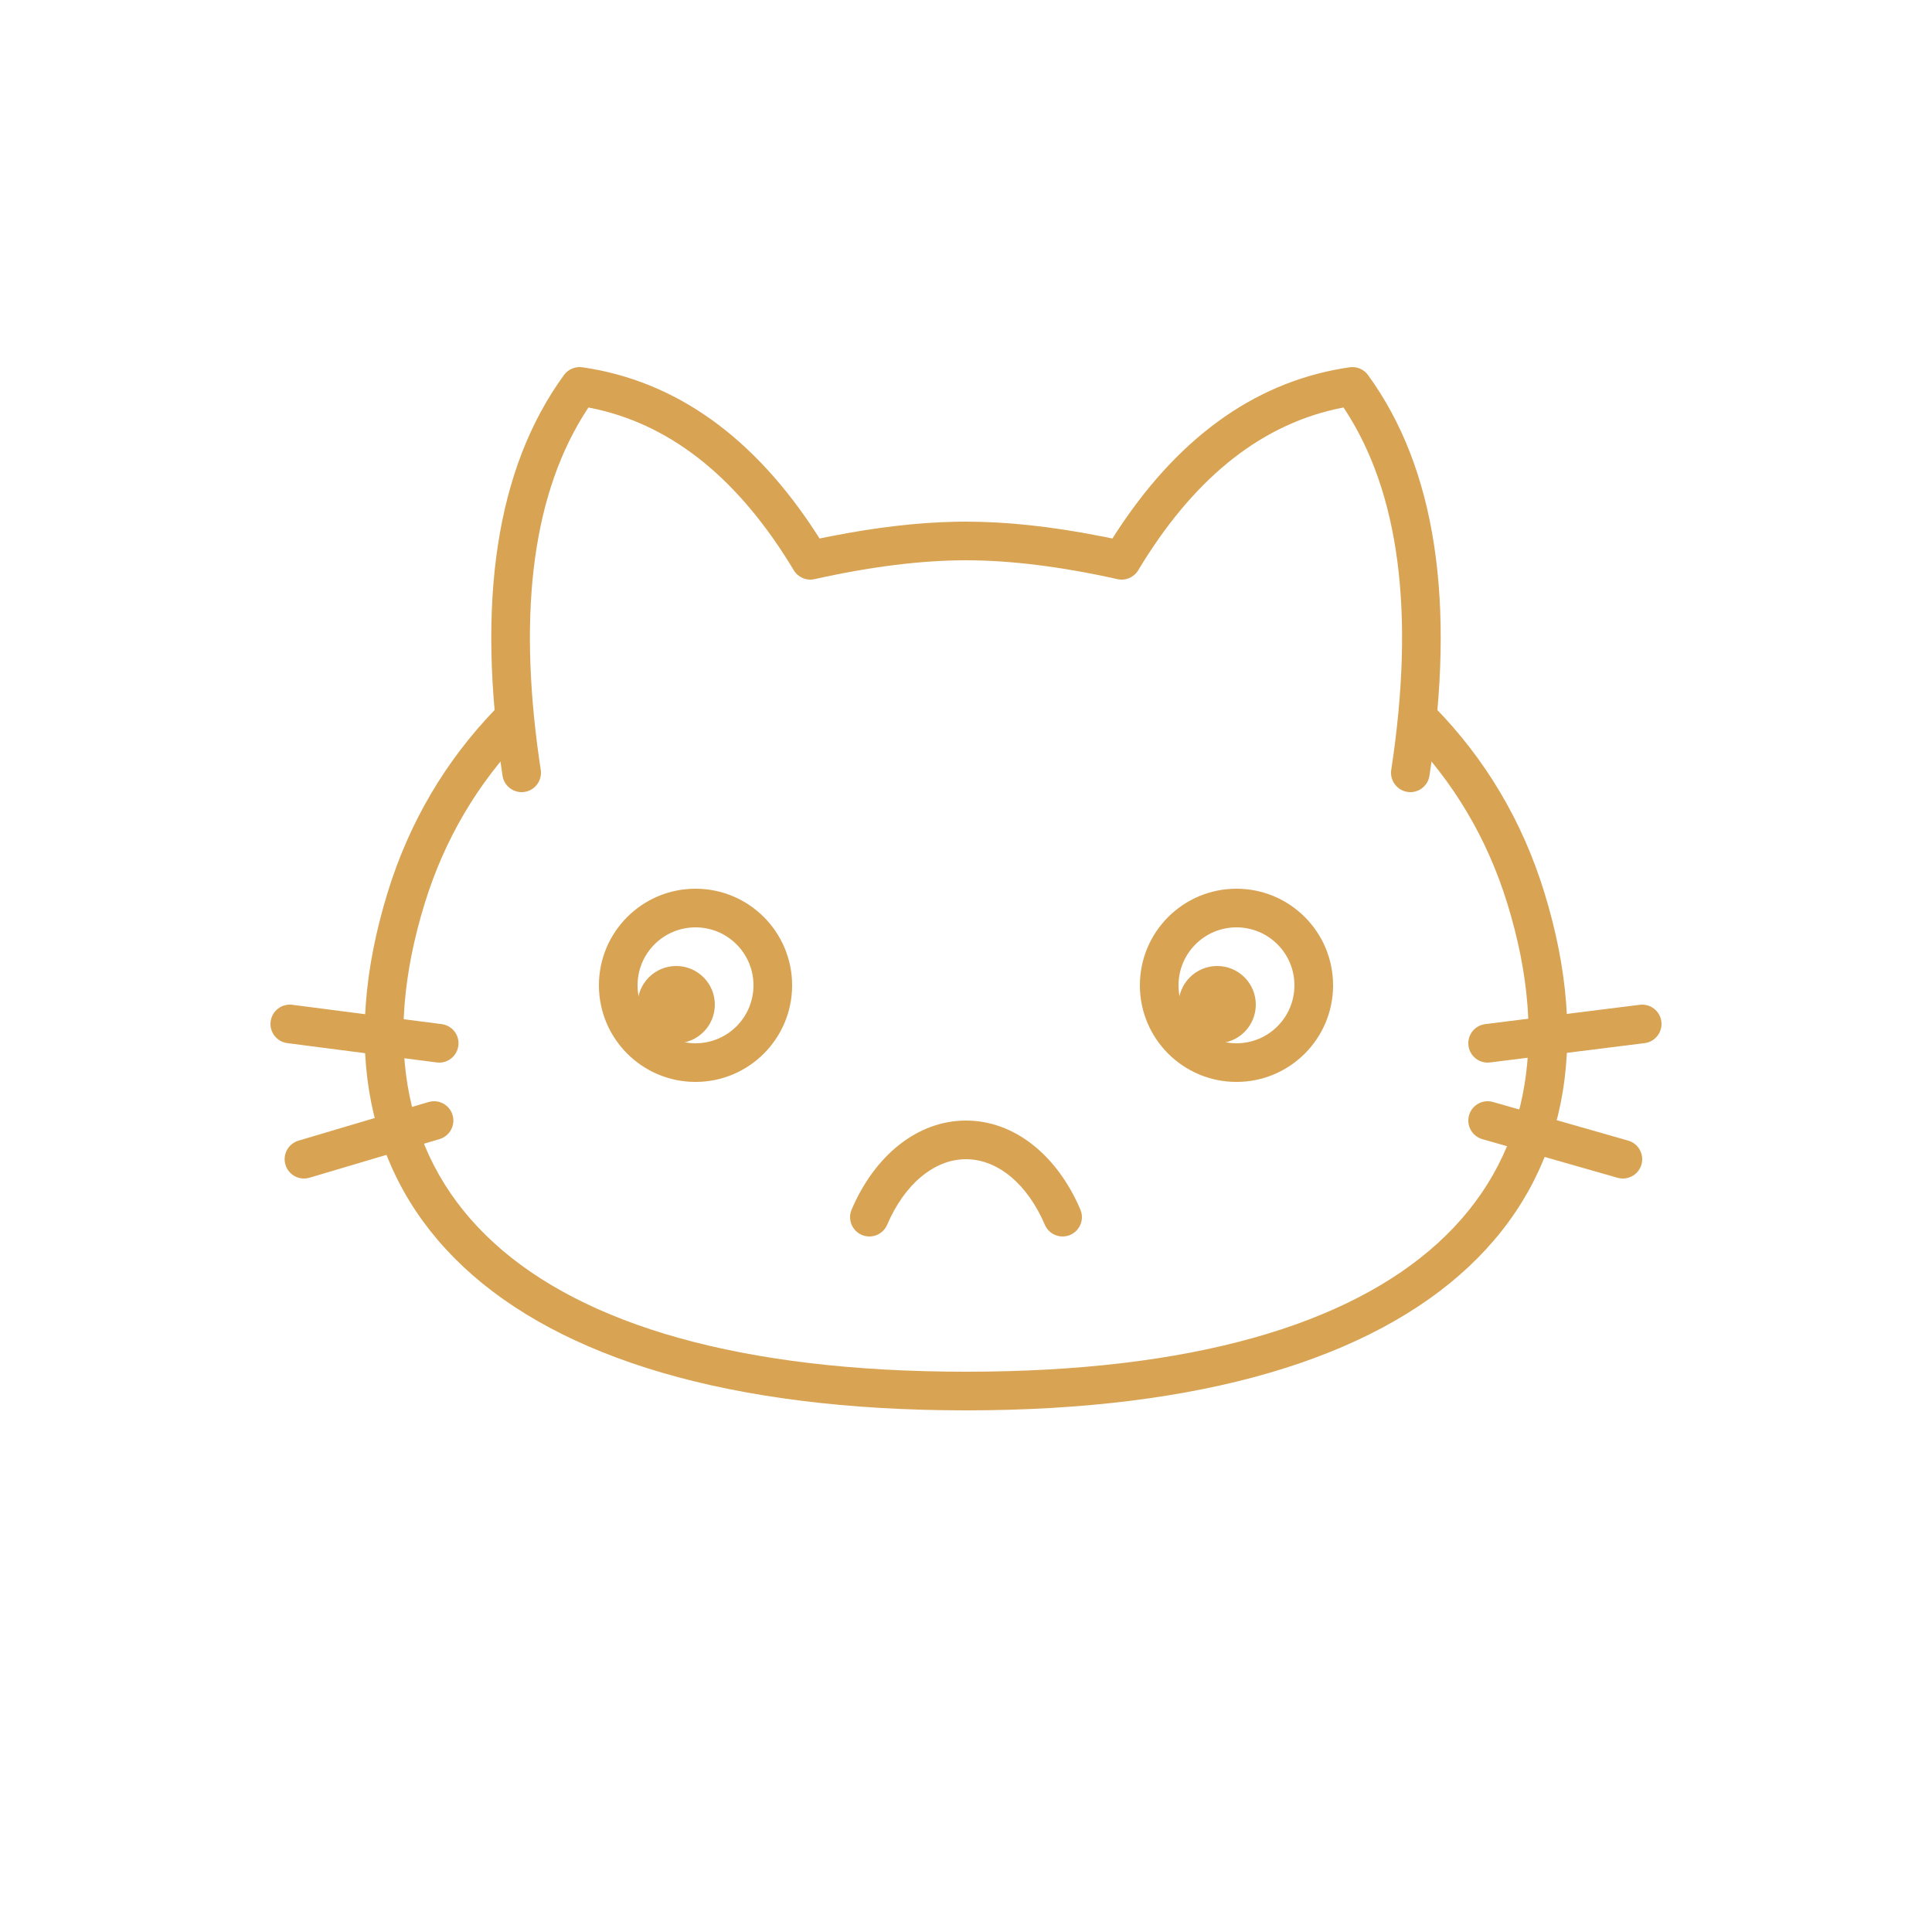 <svg xmlns="http://www.w3.org/2000/svg" viewBox="0 0 100 100" id="WorryCat"><g fill="none" fill-rule="evenodd" transform="translate(-627 -168)"><g fill="#d8a353" fill-rule="nonzero" transform="translate(627 168)" class="color000000 svgShape"><path d="M72.844,36.587 C73.239,36.201 73.872,36.209 74.258,36.604 C76.865,39.273 78.787,42.47 79.93,46.177 C84.845,62.124 74.557,73 50,73 C25.443,73 15.155,62.124 20.07,46.177 C21.192,42.536 23.068,39.387 25.605,36.745 C25.987,36.347 26.62,36.334 27.019,36.717 C27.417,37.1 27.43,37.733 27.047,38.131 C24.724,40.549 23.011,43.427 21.981,46.766 C17.502,61.297 26.681,71 50,71 C73.319,71 82.498,61.297 78.019,46.766 C76.971,43.366 75.214,40.446 72.827,38.001 C72.441,37.606 72.449,36.973 72.844,36.587 Z" fill="#d8a353" class="color000000 svgShape"></path><path d="M84.876 52.008C85.424 51.939 85.924 52.328 85.992 52.876 86.056 53.385 85.725 53.852 85.239 53.971L85.124 53.992 77.124 54.992C76.576 55.061 76.076 54.672 76.008 54.124 75.944 53.615 76.275 53.148 76.761 53.029L76.876 53.008 84.876 52.008zM76.038 57.725C76.179 57.232 76.667 56.932 77.161 57.013L77.275 57.038 84.275 59.038C84.806 59.19 85.113 59.744 84.962 60.275 84.821 60.768 84.333 61.068 83.839 60.987L83.725 60.962 76.725 58.962C76.194 58.81 75.887 58.256 76.038 57.725z" fill="#d8a353" class="color000000 svgShape"></path><path d="M22.605,52.008 C23.152,51.937 23.654,52.324 23.725,52.872 C23.79,53.38 23.462,53.849 22.976,53.97 L22.861,53.992 L15.128,54.992 C14.581,55.063 14.079,54.676 14.008,54.128 C13.942,53.62 14.271,53.151 14.757,53.03 L14.872,53.008 L22.605,52.008 Z" transform="matrix(-1 0 0 1 37.733 0)" fill="#d8a353" class="color000000 svgShape"></path><path d="M14.774,57.715 C14.92,57.224 15.411,56.928 15.904,57.015 L16.018,57.041 L22.75,59.041 C23.28,59.199 23.582,59.755 23.424,60.285 C23.278,60.776 22.788,61.072 22.295,60.985 L22.181,60.959 L15.448,58.959 C14.919,58.801 14.617,58.245 14.774,57.715 Z" transform="matrix(-1 0 0 1 38.199 0)" fill="#d8a353" class="color000000 svgShape"></path><path d="M69.857,19.01 C70.224,18.957 70.59,19.112 70.808,19.411 C74.319,24.232 75.358,31.157 73.989,40.151 C73.905,40.697 73.395,41.072 72.849,40.989 C72.303,40.905 71.928,40.395 72.011,39.849 C73.252,31.701 72.427,25.483 69.591,21.166 L69.54,21.091 L69.447,21.109 C65.422,21.912 61.999,24.56 59.156,29.12 L58.914,29.516 C58.692,29.884 58.26,30.07 57.84,29.976 C54.91,29.324 52.296,29 50,29 C47.704,29 45.09,29.324 42.16,29.976 C41.74,30.07 41.308,29.884 41.086,29.516 C38.279,24.85 34.893,22.096 30.906,21.185 L30.459,21.091 L30.409,21.166 C27.638,25.385 26.786,31.419 27.907,39.297 L27.989,39.849 C28.072,40.395 27.697,40.905 27.151,40.989 C26.605,41.072 26.095,40.697 26.011,40.151 C24.642,31.157 25.681,24.232 29.192,19.411 C29.41,19.112 29.776,18.957 30.143,19.01 C34.983,19.711 39.045,22.628 42.304,27.689 L42.421,27.873 L43.02,27.753 C45.359,27.293 47.509,27.044 49.47,27.005 L50,27 C52.102,27 54.428,27.251 56.98,27.753 L57.578,27.873 L57.696,27.689 C60.872,22.758 64.81,19.862 69.486,19.069 L69.857,19.01 Z" fill="#d8a353" class="color000000 svgShape"></path></g><g transform="translate(627 168)" fill="#d8a353" class="color000000 svgShape"><circle cx="35" cy="52" r="2" fill="#d8a353" fill-rule="nonzero" class="color000000 svgShape"></circle><circle cx="63" cy="52" r="2" fill="#d8a353" fill-rule="nonzero" class="color000000 svgShape"></circle><path fill="#d8a353" fill-rule="nonzero" d="M64 46C66.761 46 69 48.239 69 51 69 53.761 66.761 56 64 56 61.239 56 59 53.761 59 51 59 48.239 61.239 46 64 46zM64 48C62.343 48 61 49.343 61 51 61 52.657 62.343 54 64 54 65.657 54 67 52.657 67 51 67 49.343 65.657 48 64 48zM36 46C38.761 46 41 48.239 41 51 41 53.761 38.761 56 36 56 33.239 56 31 53.761 31 51 31 48.239 33.239 46 36 46zM36 48C34.343 48 33 49.343 33 51 33 52.657 34.343 54 36 54 37.657 54 39 52.657 39 51 39 49.343 37.657 48 36 48zM45.92 63.392C45.703 63.9 45.116 64.136 44.608 63.92 44.1 63.703 43.864 63.116 44.08 62.608 45.275 59.806 47.485 58 50 58 52.515 58 54.725 59.806 55.92 62.608 56.136 63.116 55.9 63.703 55.392 63.92 54.884 64.136 54.297 63.9 54.08 63.392 53.174 61.268 51.623 60 50 60 48.377 60 46.826 61.268 45.92 63.392z" class="color000000 svgShape"></path></g></g></svg>